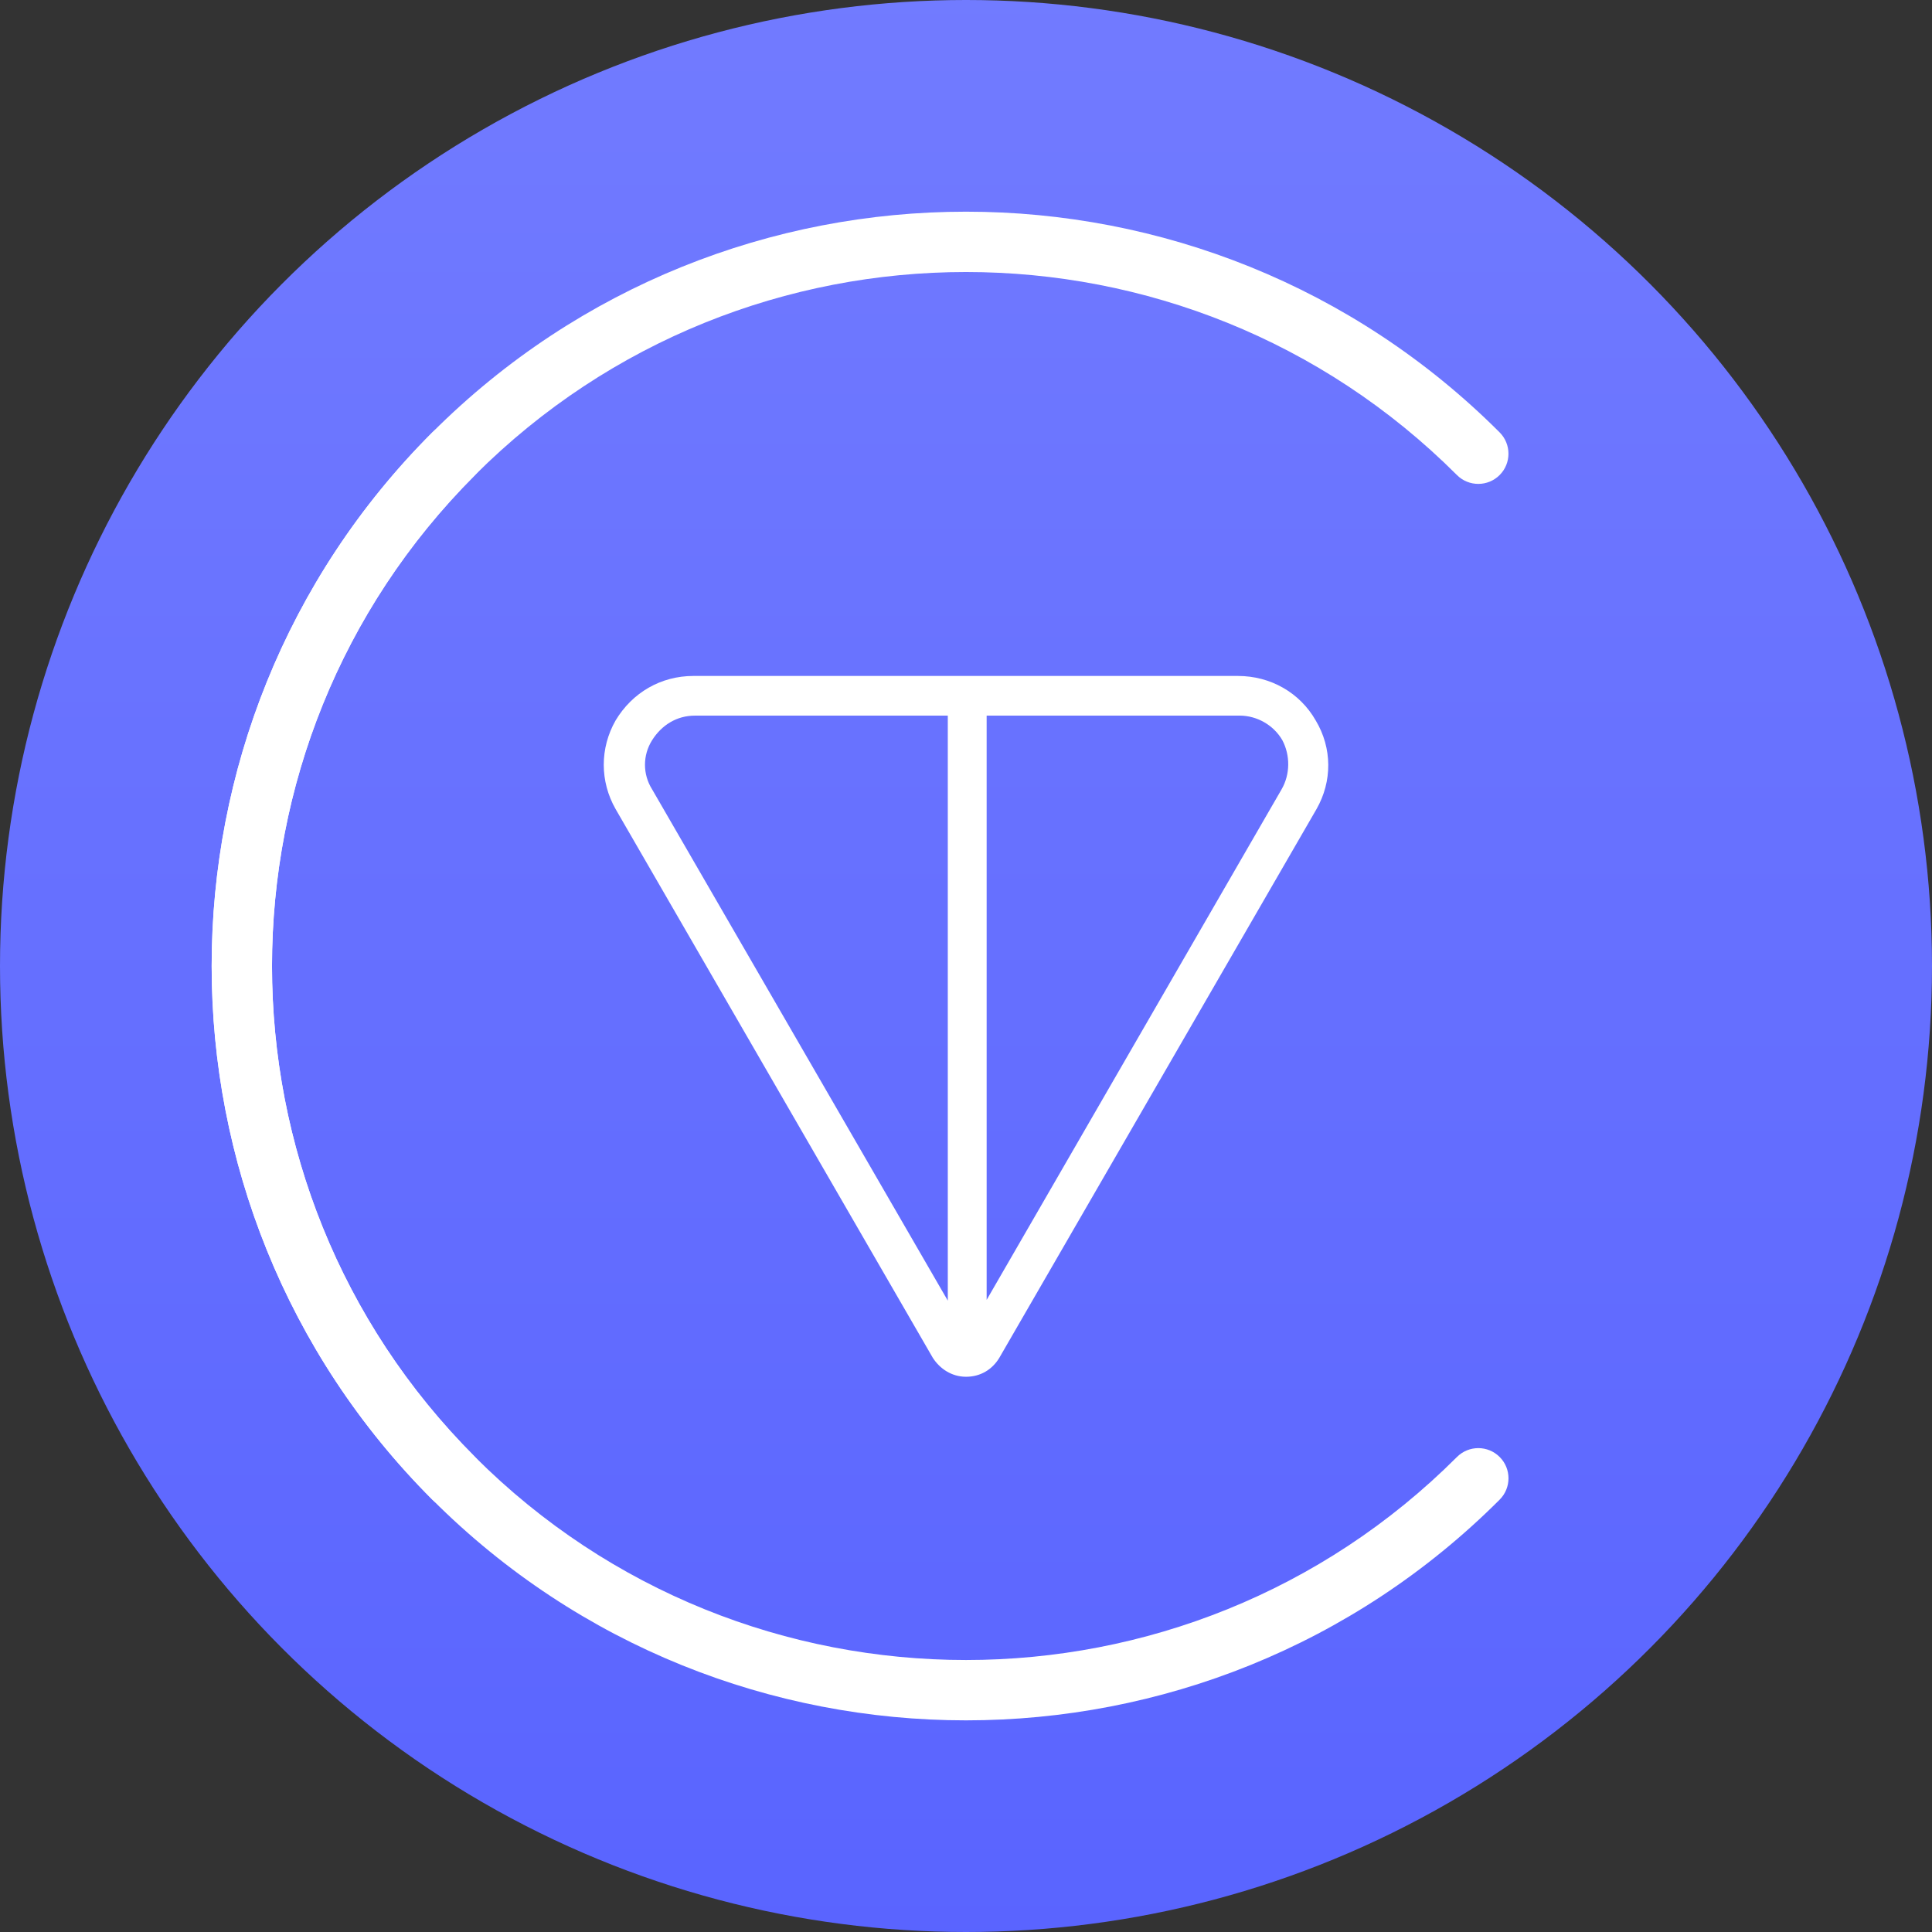 <?xml version="1.0" encoding="utf-8"?>
<!-- Generator: Adobe Illustrator 21.0.0, SVG Export Plug-In . SVG Version: 6.00 Build 0)  -->
<svg version="1.1" id="Layer_1" xmlns="http://www.w3.org/2000/svg" xmlns:xlink="http://www.w3.org/1999/xlink" x="0px" y="0px"
	 viewBox="0 0 64 64" enable-background="new 0 0 64 64" xml:space="preserve">
<rect x="0" y="0" width="64" height="64" fill="#333333" stroke="none"/>
<title>Coin / XMR Monero</title>
<desc>Created with Sketch.</desc>
<g id="Coin-_x2F_-XMR-Monero">
	<g id="Path-7">
		<g id="Mask">
			
				<linearGradient id="path-2_2_" gradientUnits="userSpaceOnUse" x1="-596.516" y1="387.891" x2="-597.516" y2="386.891" gradientTransform="matrix(45.255 -45.255 -45.255 -45.255 44581.141 -9454.545)">
				<stop  offset="0" style="stop-color:#767FFF"/>
				<stop  offset="1" style="stop-color:#5560FF"/>
			</linearGradient>
			<circle id="path-2_1_" fill="url(#path-2_2_)" cx="32" cy="32" r="32"/>
		</g>
	</g>
</g>
<path fill="#FFFFFF" d="M43.583,23.863c-0.525-0.919-1.497-1.471-2.574-1.471H22.968c-1.077,0-2.022,0.552-2.574,1.471
	c-0.525,0.919-0.525,2.022,0,2.941l10.505,18.173c0.236,0.368,0.63,0.63,1.103,0.63c0.473,0,0.867-0.236,1.103-0.63l10.505-18.173
	C44.135,25.885,44.135,24.782,43.583,23.863z M31.398,43.087l-9.796-16.939c-0.315-0.499-0.315-1.129,0-1.628
	c0.315-0.499,0.814-0.814,1.418-0.814h8.377V43.087z M42.454,26.148L32.684,43.06V23.705h8.377c0.578,0,1.129,0.315,1.418,0.814
	C42.743,25.019,42.743,25.649,42.454,26.148z"/>
<path fill="#FFFFFF" d="M14.322,49.678c-9.748-9.748-9.748-25.608,0-35.355s25.608-9.748,35.355,0c0.39,0.39,0.39,1.024,0,1.414
	c-0.39,0.39-1.024,0.39-1.414,0c-8.968-8.968-23.559-8.968-32.527,0c-8.968,8.968-8.968,23.559,0,32.527
	c0.39,0.39,0.391,1.023,0,1.414C15.346,50.069,14.713,50.068,14.322,49.678z"/>
<path fill="#FFFFFF" d="M49.678,49.678c-9.748,9.748-25.608,9.748-35.355,0s-9.748-25.608,0-35.355c0.39-0.39,1.024-0.39,1.414,0
	c0.39,0.39,0.39,1.024,0,1.414c-8.968,8.968-8.968,23.559,0,32.527c8.968,8.968,23.559,8.968,32.527,0
	c0.39-0.39,1.023-0.391,1.414,0S50.068,49.287,49.678,49.678z"/>
</svg>
